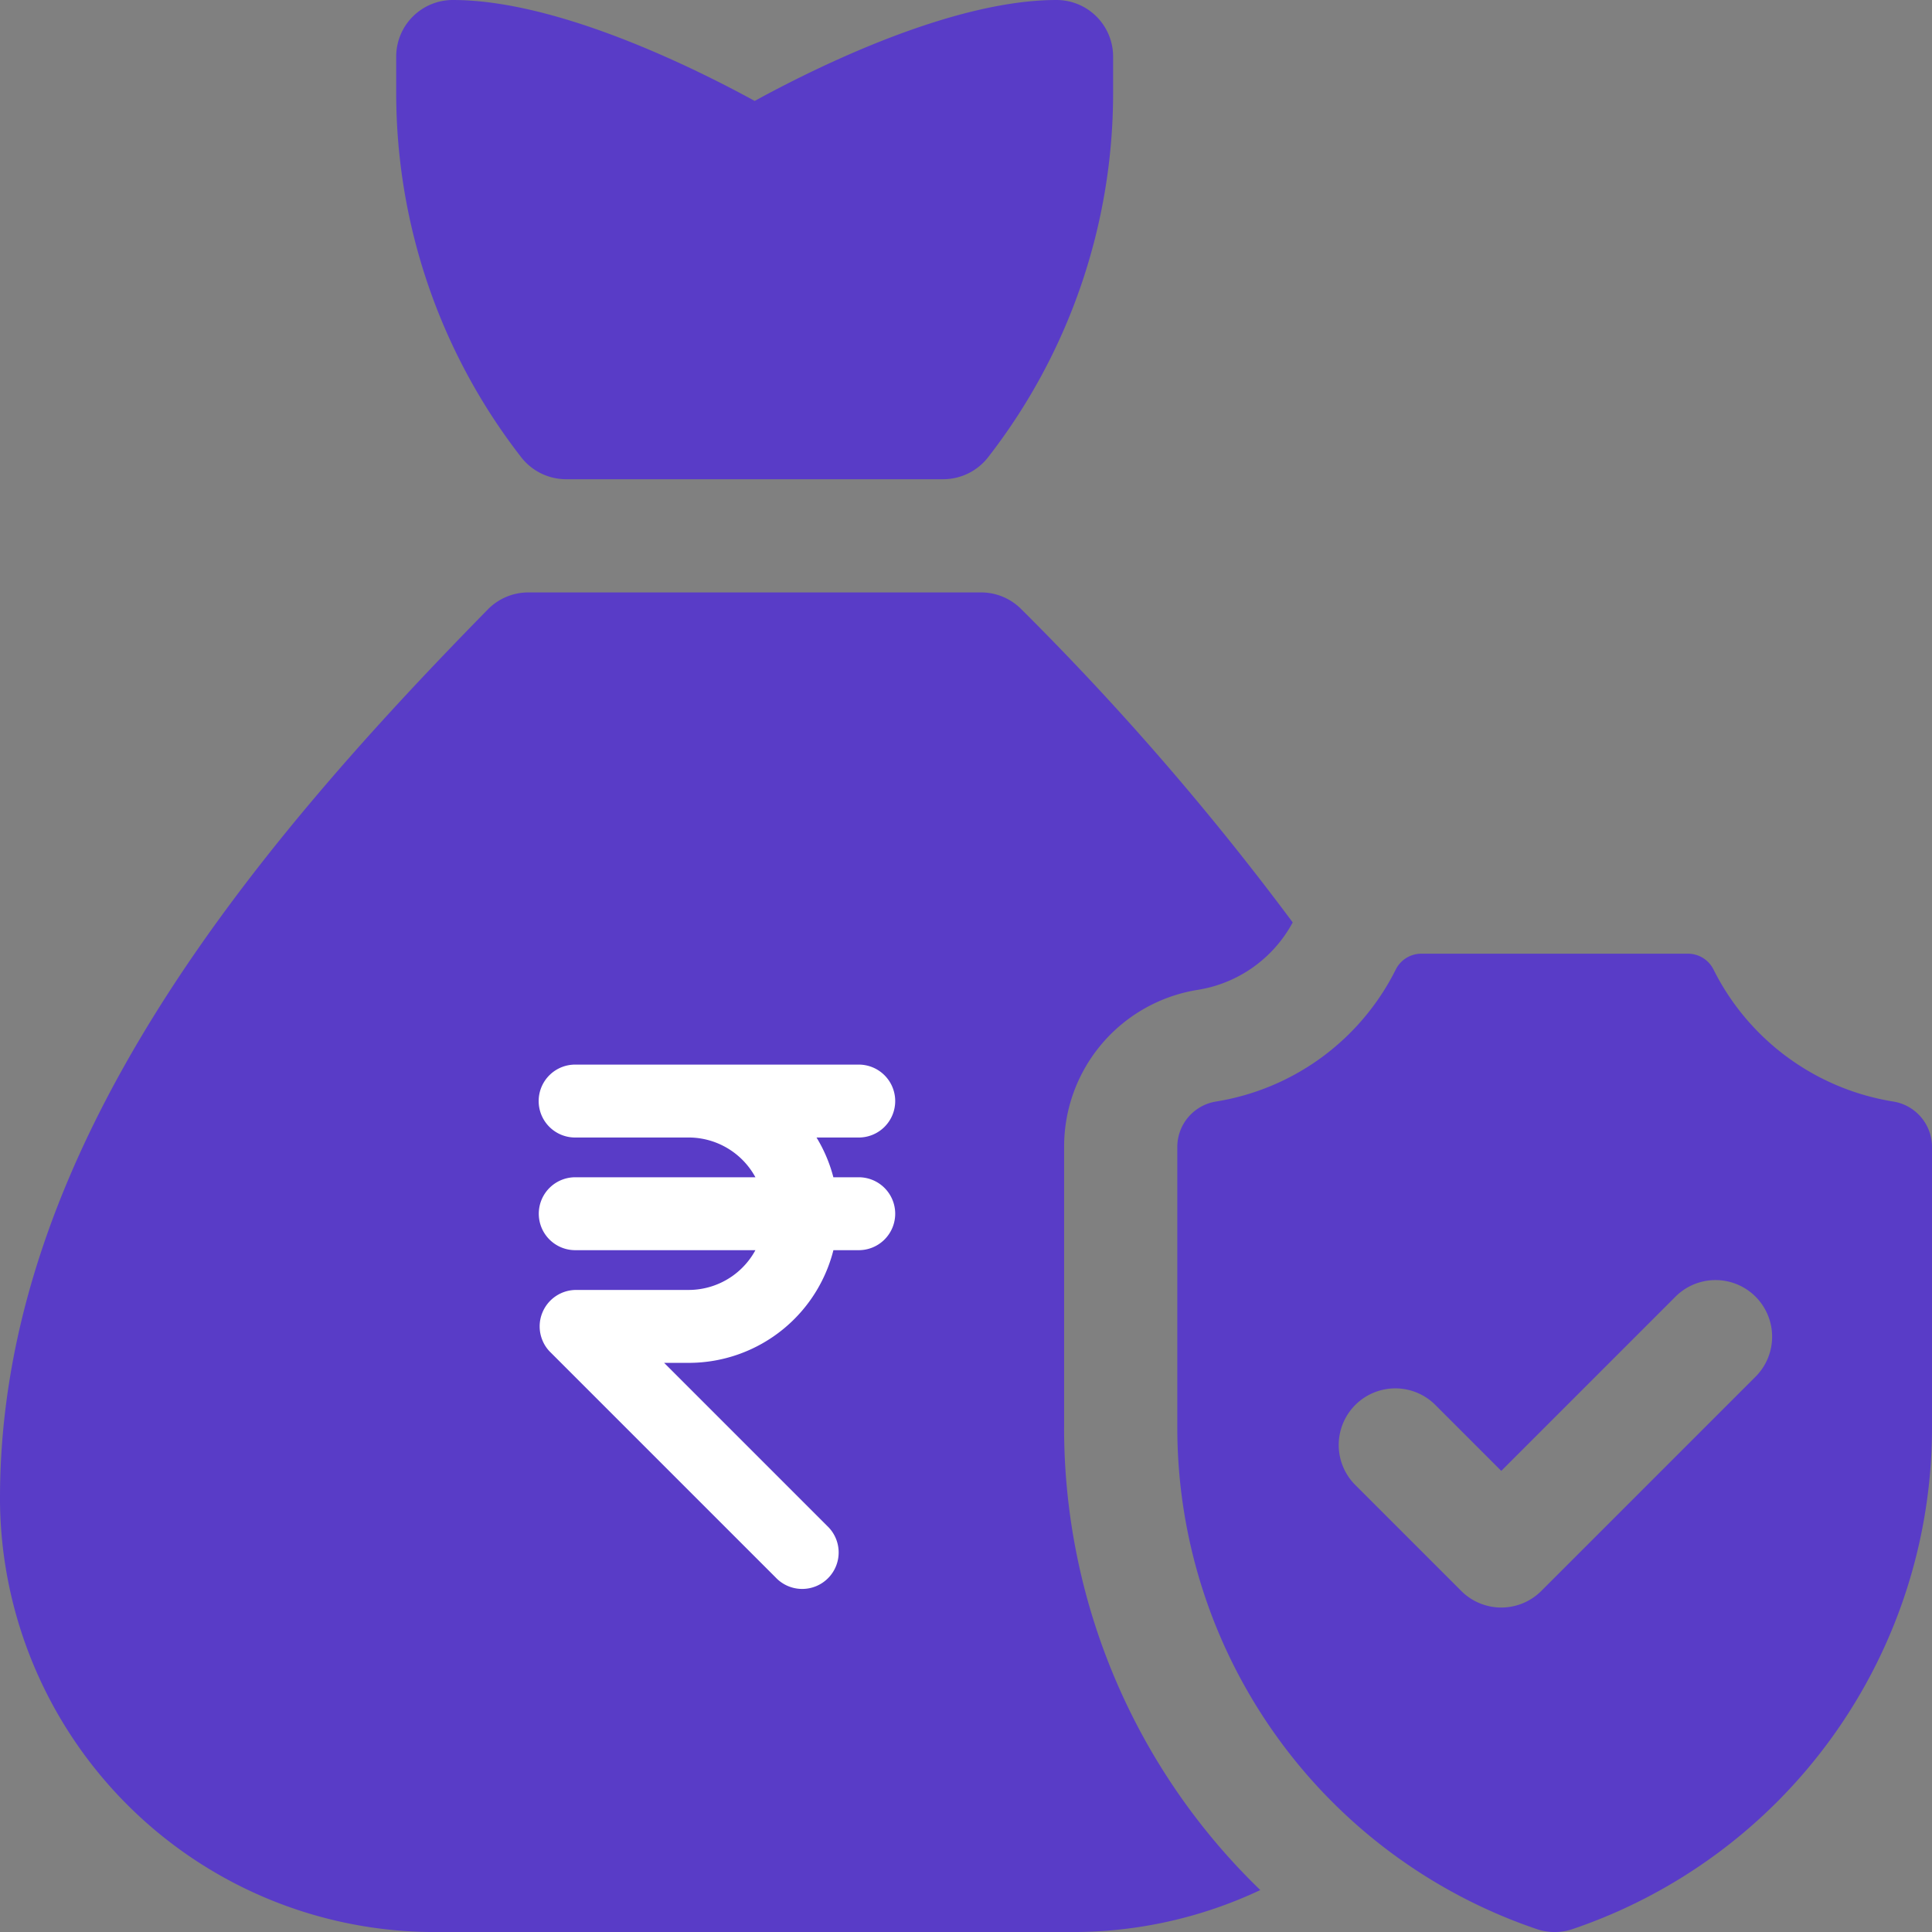 <svg xmlns="http://www.w3.org/2000/svg" width="70" height="70" viewBox="0 0 70 70"><rect x="0" y="0" width="70" height="70" fill="#808080" stroke="none"/><defs><style>.a{fill:#593cc7;}.b{fill:#fff;stroke:#fff;stroke-width:0.6px;}</style></defs><path class="a" d="M111.153,17.363h13.671a2.065,2.065,0,0,0,1.651-.834,21.5,21.5,0,0,0,4.5-13.111V2.051A2.051,2.051,0,0,0,128.926,0c-3.8,0-8.752,2.46-10.937,3.657C115.8,2.46,110.849,0,107.051,0A2.051,2.051,0,0,0,105,2.051V3.418a21.5,21.5,0,0,0,4.5,13.111A2.065,2.065,0,0,0,111.153,17.363Z" transform="translate(-90.645)"/><path d="M211.612,347.47v5.806a3.676,3.676,0,0,0,1.836-2.6A2.771,2.771,0,0,0,211.612,347.47Z" transform="translate(-182.681 -299.964)"/><path d="M178.769,282.834a1.868,1.868,0,0,0,.471,1.811,6.457,6.457,0,0,0,.56.388v-3.86A2.645,2.645,0,0,0,178.769,282.834Z" transform="translate(-154.287 -242.731)"/><path class="a" d="M38.555,187.26V177.086a5.749,5.749,0,0,1,4.861-5.69,4.755,4.755,0,0,0,3.421-2.44,100.978,100.978,0,0,0-9.826-11.341A2.05,2.05,0,0,0,35.547,157H19.141a2.051,2.051,0,0,0-1.464.614C8.936,166.52,0,177.31,0,189.813v.147a15.748,15.748,0,0,0,15.833,15.576h23.02a15.913,15.913,0,0,0,6.81-1.521,23.27,23.27,0,0,1-7.109-16.754Z" transform="translate(0 -135.535)"/><path class="a" d="M337.93,258.091a8.85,8.85,0,0,1-6.506-4.789,1.035,1.035,0,0,0-.929-.566h-9.647a1.035,1.035,0,0,0-.929.566,8.849,8.849,0,0,1-6.506,4.789A1.668,1.668,0,0,0,312,259.733v10.175a19.185,19.185,0,0,0,13.022,18.168,2.027,2.027,0,0,0,1.3,0,19.185,19.185,0,0,0,13.022-18.168V259.733A1.668,1.668,0,0,0,337.93,258.091Zm-5.008,10-7.734,7.734a2.05,2.05,0,0,1-2.9,0l-3.867-3.867a2.051,2.051,0,0,1,2.9-2.9l2.417,2.417,6.284-6.284a2.051,2.051,0,1,1,2.9,2.9Z" transform="translate(-269.344 -218.182)"/><g transform="translate(19.849 38.872)"><g transform="translate(0)"><path class="b" d="M171.22,132.083H170.1a5.034,5.034,0,0,0-.943-2.041h2.068a1.021,1.021,0,1,0,0-2.041H161.013a1.021,1.021,0,1,0,0,2.041H165.1a3.056,3.056,0,0,1,2.874,2.041h-6.957a1.021,1.021,0,1,0,0,2.041h6.957a3.056,3.056,0,0,1-2.874,2.041h-4.083a1.021,1.021,0,0,0-.943.631,1.013,1.013,0,0,0,0,.78.973.973,0,0,0,.223.333l8.163,8.163a1.021,1.021,0,1,0,1.445-1.441l-6.424-6.424H165.1a5.108,5.108,0,0,0,5-4.083h1.125a1.021,1.021,0,1,0,0-2.041Z" transform="translate(-159.992 -128)"/></g></g></svg>